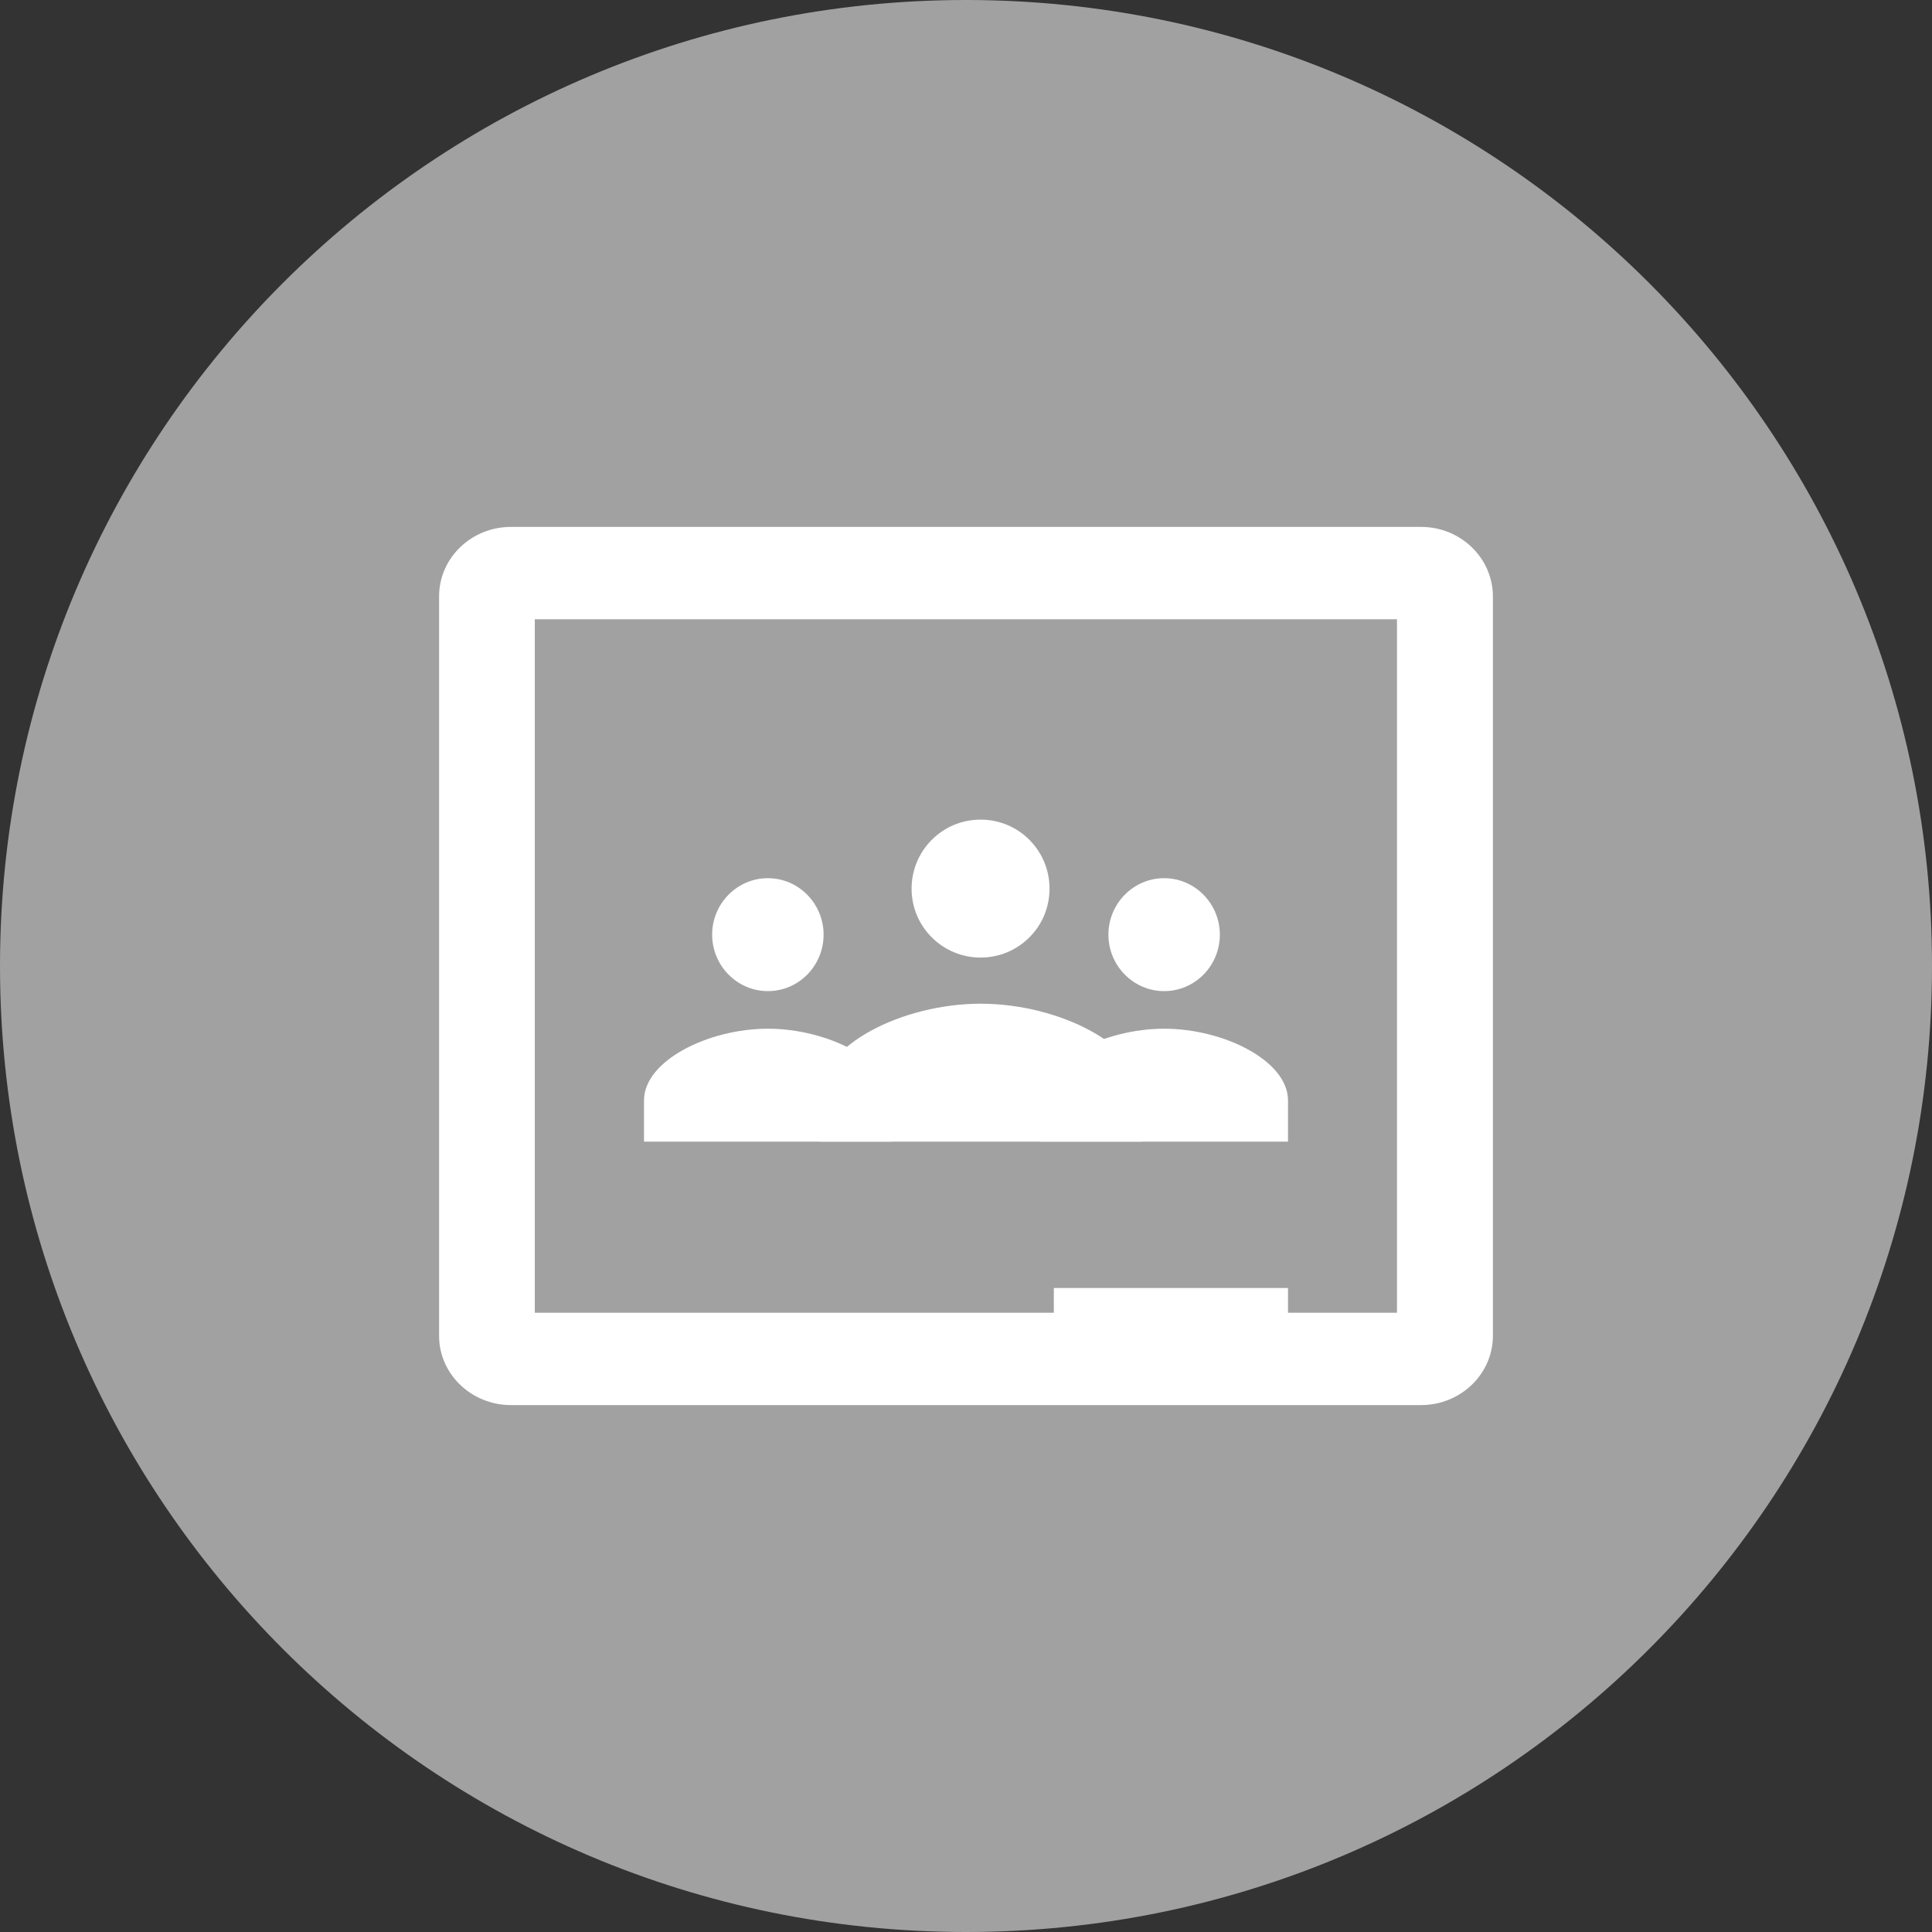 <svg width="66" height="66" viewBox="0 0 66 66" fill="none" xmlns="http://www.w3.org/2000/svg">
<rect x="0" y="0" width="66" height="66" fill="#333333" stroke="none"/>
<path d="M33 66C51.225 66 66 51.225 66 33C66 14.775 51.225 0 33 0C14.775 0 0 14.775 0 33C0 51.225 14.775 66 33 66Z" fill="#A1A1A1"/>
<path d="M39.769 33.858C40.823 33.858 41.672 32.991 41.672 31.929C41.672 30.867 40.817 30 39.769 30C38.72 30 37.865 30.867 37.865 31.929C37.865 32.991 38.72 33.858 39.769 33.858ZM39.769 35.142C37.73 35.142 35.537 36.237 35.537 37.592V39H44V37.592C44 36.237 41.807 35.142 39.769 35.142ZM26.232 33.858C27.286 33.858 28.135 32.991 28.135 31.929C28.135 30.867 27.28 30 26.232 30C25.183 30 24.328 30.867 24.328 31.929C24.328 32.991 25.183 33.858 26.232 33.858ZM26.232 35.142C24.193 35.142 22 36.237 22 37.592V39H30.463V37.592C30.463 36.237 28.27 35.142 26.232 35.142Z" fill="white"/>
<path d="M33.5 32.712C34.802 32.712 35.859 31.655 35.853 30.353C35.853 29.051 34.796 27.994 33.494 28C32.192 28 31.141 29.057 31.141 30.359C31.141 31.661 32.198 32.712 33.5 32.712ZM33.5 34.288C30.849 34.288 28 35.698 28 37.429V39H39V37.429C39 35.692 36.151 34.288 33.5 34.288Z" fill="white"/>
<path d="M36 44H44V46H36V44Z" fill="white"/>
<path d="M48.544 18H17.456C16.101 18 15 19.062 15 20.37V45.636C15 46.938 16.101 48 17.456 48H48.544C49.9 48 51 46.938 51 45.63V20.37C50.994 19.062 49.9 18 48.544 18ZM47.723 44.844H18.27V21.156H47.723V44.844Z" fill="white"/>
</svg>
